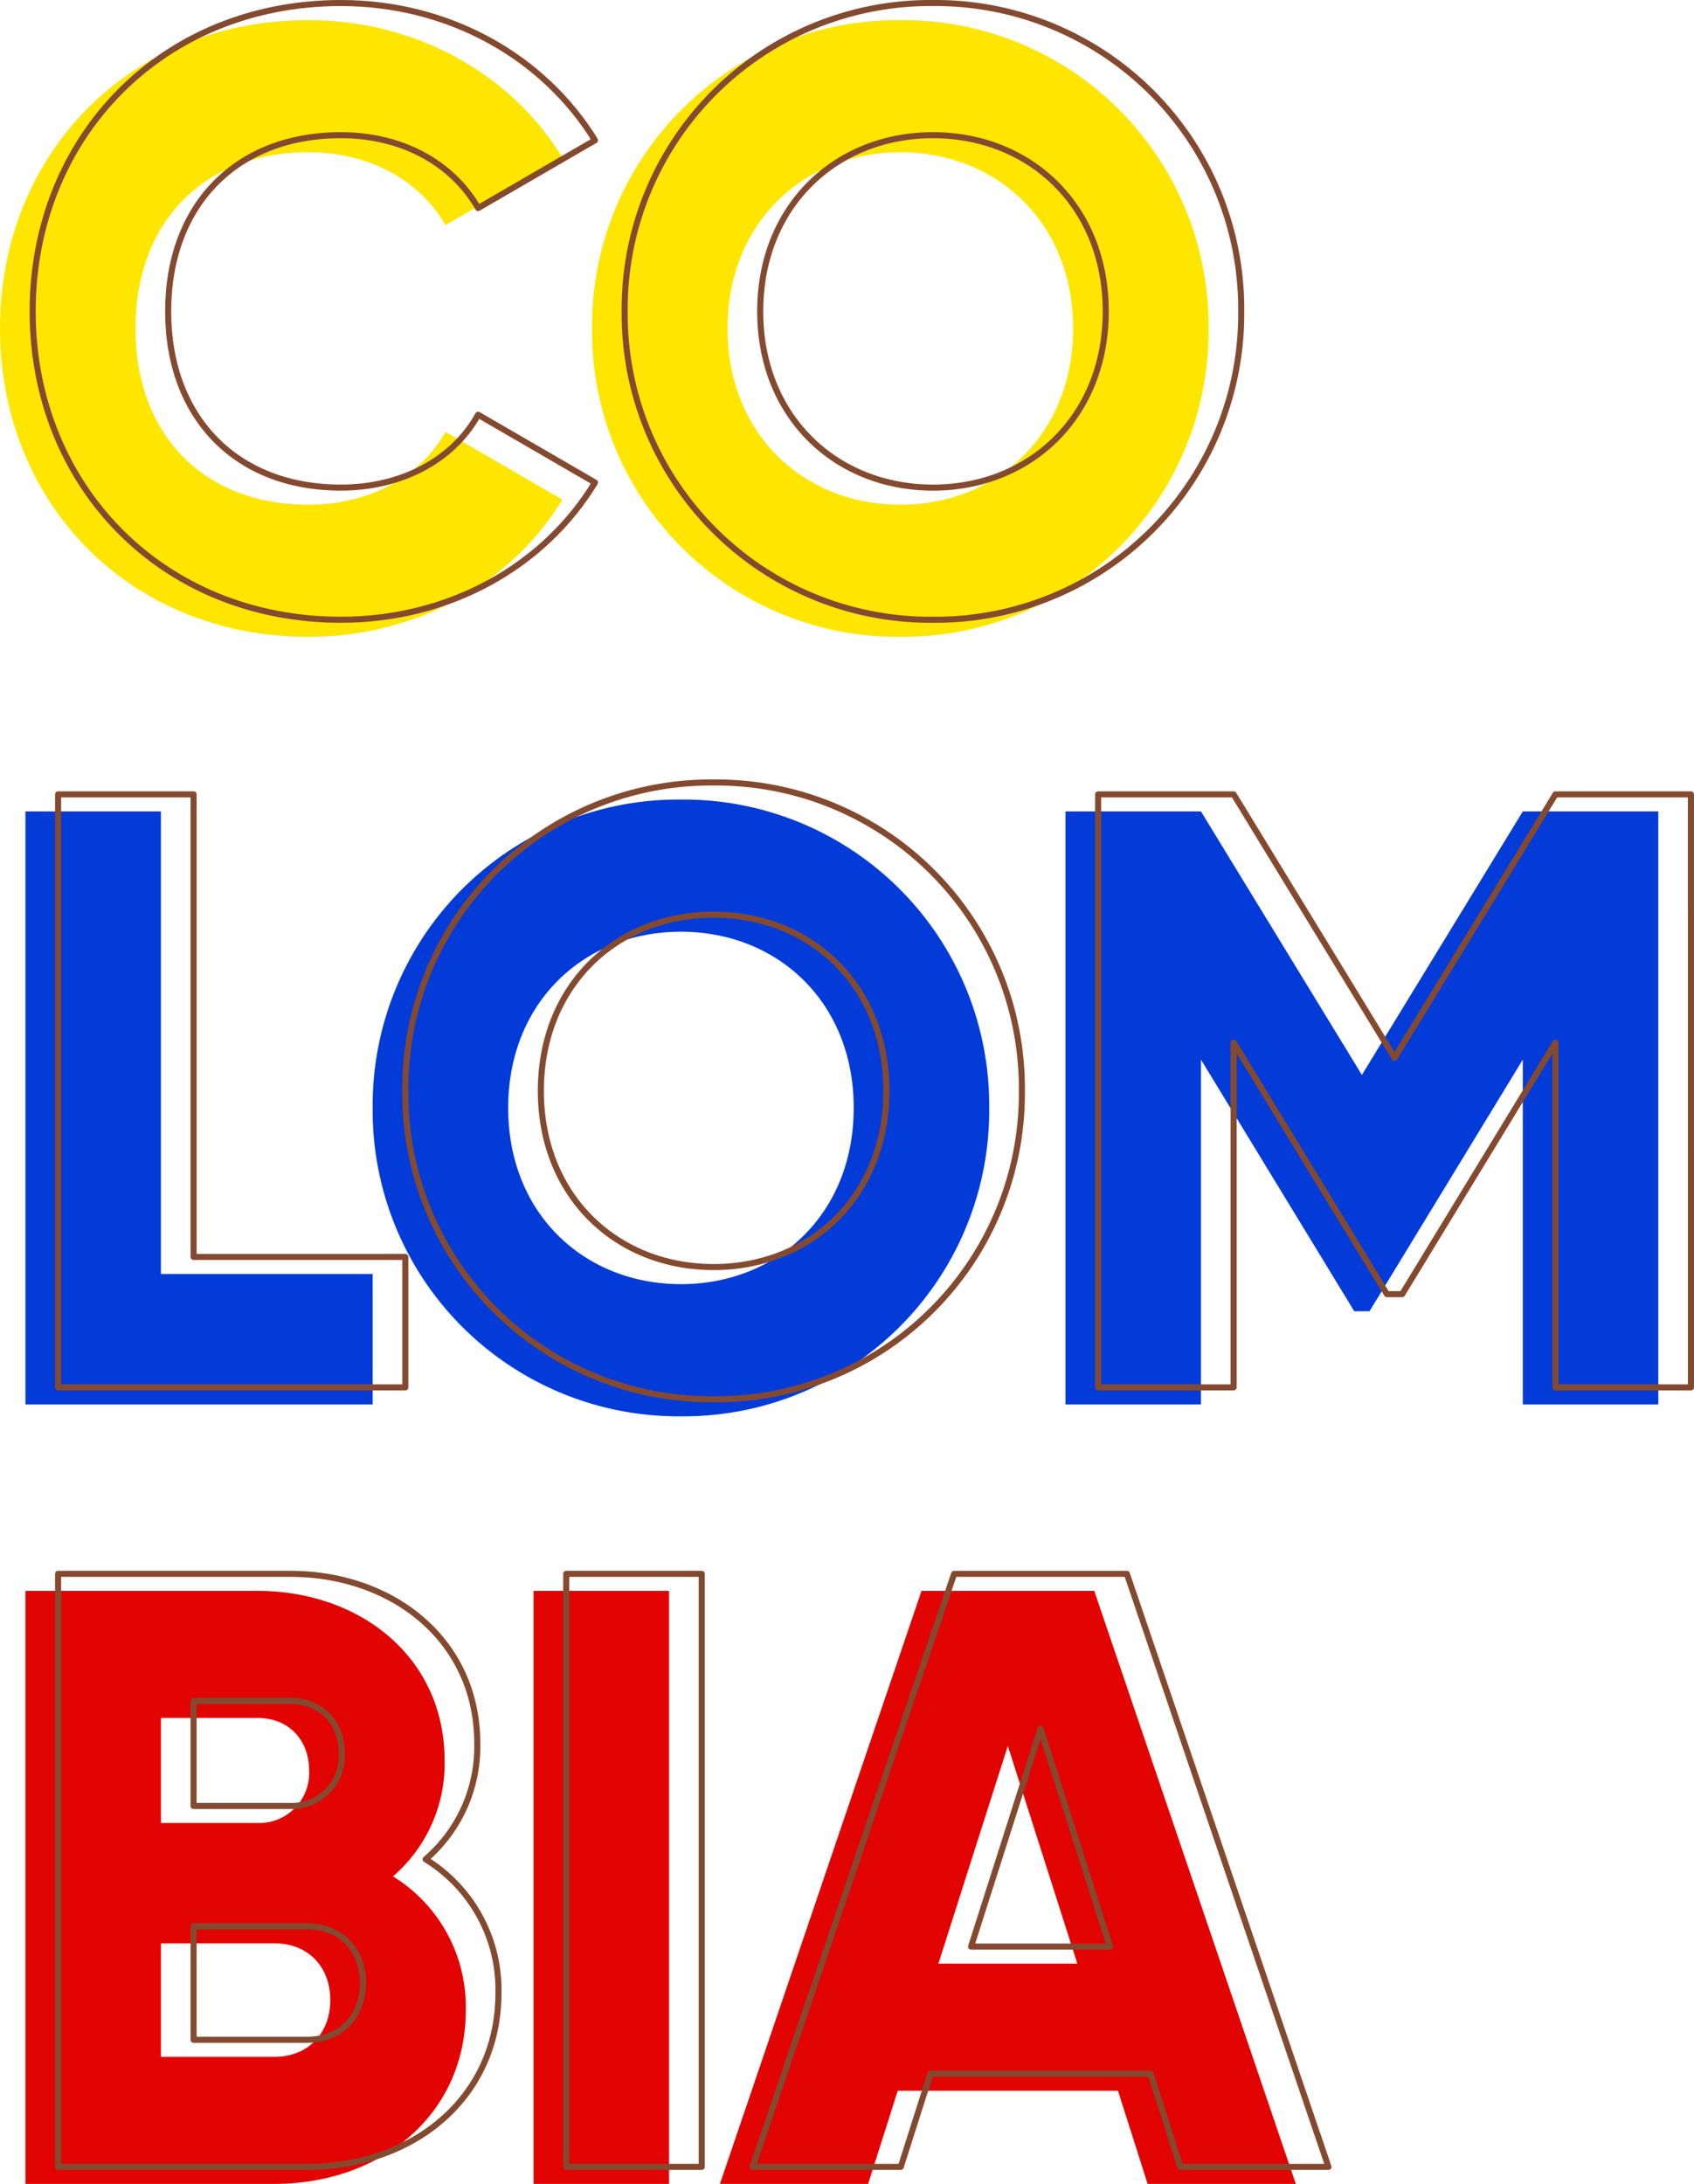 <svg xmlns="http://www.w3.org/2000/svg" width="278.9" height="359.431" viewBox="0 0 278.9 359.431"><g transform="translate(228.07 -119.2)"><g transform="translate(-228.07 122.508)"><path d="M-228.07,172.125c0-28.722,21.333-50.751,50.752-50.751,17.709,0,33.324,8.782,41.831,22.586l-19.242,11.156c-4.322-7.531-12.689-11.992-22.589-11.992-17.288,0-28.443,11.573-28.443,29s11.156,29,28.443,29c9.9,0,18.406-4.462,22.589-11.991l19.242,11.156c-8.368,13.8-23.983,22.588-41.831,22.588C-206.737,222.879-228.07,200.848-228.07,172.125Z" transform="translate(228.07 -121.374)" fill="#ffe600"/><path d="M-169.956,172.125A50.317,50.317,0,0,1-119.2,121.374a50.318,50.318,0,0,1,50.752,50.751A50.319,50.319,0,0,1-119.2,222.879,50.318,50.318,0,0,1-169.956,172.125Zm79.2,0c0-17.429-12.548-29-28.443-29s-28.445,11.573-28.445,29,12.549,29,28.445,29S-90.76,189.555-90.76,172.125Z" transform="translate(267.429 -121.374)" fill="#ffe600"/><path d="M-168.409,275.152v21.472h-57.166v-97.6h22.308v76.131Z" transform="translate(229.76 -68.786)" fill="#033bd9"/><path d="M-191.489,248.611a50.317,50.317,0,0,1,50.753-50.753,50.318,50.318,0,0,1,50.754,50.753,50.32,50.32,0,0,1-50.754,50.754A50.318,50.318,0,0,1-191.489,248.611Zm79.2,0c0-17.429-12.549-29-28.445-29s-28.443,11.573-28.443,29,12.549,29,28.443,29S-112.292,266.039-112.292,248.611Z" transform="translate(252.845 -69.574)" fill="#033bd9"/><path d="M-25.88,296.625H-48.19v-56.75l-25.238,41.412h-2.509l-25.238-41.412v56.75h-22.309v-97.6h22.309l26.492,43.364,26.492-43.364H-25.88Z" transform="translate(298.903 -68.786)" fill="#033bd9"/><path d="M-153.073,344.523c0,17.291-14.081,28.584-31.511,28.584h-40.991v-97.6h38.2c17.011,0,30.813,11.013,30.813,27.885a24.436,24.436,0,0,1-8.5,19.1A25.2,25.2,0,0,1-153.073,344.523Zm-50.194-48.1V313.71h15.9a8.237,8.237,0,0,0,8.5-8.645c0-5.018-3.346-8.645-8.5-8.645Zm27.885,46.43c0-5.438-3.625-9.341-9.2-9.341h-18.683v18.683h18.683C-179.007,352.193-175.383,348.289-175.383,342.851Z" transform="translate(229.76 -16.985)" fill="#e20303"/><path d="M-153.386,275.507v97.6H-175.7v-97.6Z" transform="translate(263.542 -16.985)" fill="#e20303"/><path d="M-91.87,357.77h-36.254L-133,373.107h-24.4l33.186-97.6h28.443l33.185,97.6h-24.4Zm-6.692-20.916L-110,301.022l-11.432,35.833Z" transform="translate(275.93 -16.985)" fill="#e20303"/></g><g transform="translate(-222.693 119.7)"><path d="M-224.864,170.451c0-28.722,21.333-50.751,50.753-50.751,17.709,0,33.324,8.784,41.831,22.588l-19.242,11.154c-4.322-7.529-12.689-11.992-22.589-11.992-17.288,0-28.443,11.573-28.443,29s11.156,29,28.443,29c9.9,0,18.406-4.463,22.589-11.991l19.242,11.154c-8.368,13.8-23.983,22.588-41.831,22.588C-203.531,221.2-224.864,199.174-224.864,170.451Z" transform="translate(224.864 -119.7)" fill="none" stroke="#844a30" stroke-linecap="round" stroke-linejoin="round" stroke-width="1"/><path d="M-166.75,170.451A50.317,50.317,0,0,1-116,119.7a50.317,50.317,0,0,1,50.752,50.751A50.318,50.318,0,0,1-116,221.2,50.318,50.318,0,0,1-166.75,170.451Zm79.2,0c0-17.428-12.549-29-28.445-29s-28.443,11.573-28.443,29,12.548,29,28.443,29S-87.553,187.881-87.553,170.451Z" transform="translate(264.223 -119.7)" fill="none" stroke="#844a30" stroke-linecap="round" stroke-linejoin="round" stroke-width="1"/><path d="M-165.2,273.478V294.95h-57.166v-97.6h22.308v76.13Z" transform="translate(226.554 -67.111)" fill="none" stroke="#844a30" stroke-linecap="round" stroke-linejoin="round" stroke-width="1"/><path d="M-188.282,246.936a50.316,50.316,0,0,1,50.751-50.752,50.318,50.318,0,0,1,50.754,50.752,50.32,50.32,0,0,1-50.754,50.754A50.317,50.317,0,0,1-188.282,246.936Zm79.2,0c0-17.428-12.549-29-28.445-29s-28.443,11.573-28.443,29,12.549,29,28.443,29S-109.086,264.365-109.086,246.936Z" transform="translate(249.64 -67.9)" fill="none" stroke="#844a30" stroke-linecap="round" stroke-linejoin="round" stroke-width="1"/><path d="M-22.674,294.95H-44.984V238.2l-25.238,41.41h-2.509L-97.969,238.2V294.95h-22.309v-97.6h22.309l26.492,43.362,26.492-43.362h22.309Z" transform="translate(295.697 -67.111)" fill="none" stroke="#844a30" stroke-linecap="round" stroke-linejoin="round" stroke-width="1"/><path d="M-149.867,342.849c0,17.291-14.081,28.584-31.511,28.584h-40.991v-97.6h38.2c17.011,0,30.813,11.013,30.813,27.885a24.442,24.442,0,0,1-8.5,19.1A25.2,25.2,0,0,1-149.867,342.849Zm-50.194-48.1v17.289h15.9a8.237,8.237,0,0,0,8.5-8.645c0-5.018-3.346-8.645-8.5-8.645Zm27.885,46.43c0-5.438-3.625-9.341-9.2-9.341h-18.683v18.683h18.683C-175.8,350.519-172.177,346.616-172.177,341.177Z" transform="translate(226.554 -15.31)" fill="none" stroke="#844a30" stroke-linecap="round" stroke-linejoin="round" stroke-width="1"/><path d="M-150.18,273.833v97.6h-22.309v-97.6Z" transform="translate(260.336 -15.31)" fill="none" stroke="#844a30" stroke-linecap="round" stroke-linejoin="round" stroke-width="1"/><path d="M-88.664,356.1h-36.253l-4.881,15.337h-24.4l33.185-97.6h28.443l33.185,97.6h-24.4Zm-6.692-20.916-11.436-35.833-11.432,35.833Z" transform="translate(272.725 -15.31)" fill="none" stroke="#844a30" stroke-linecap="round" stroke-linejoin="round" stroke-width="1"/></g></g></svg>